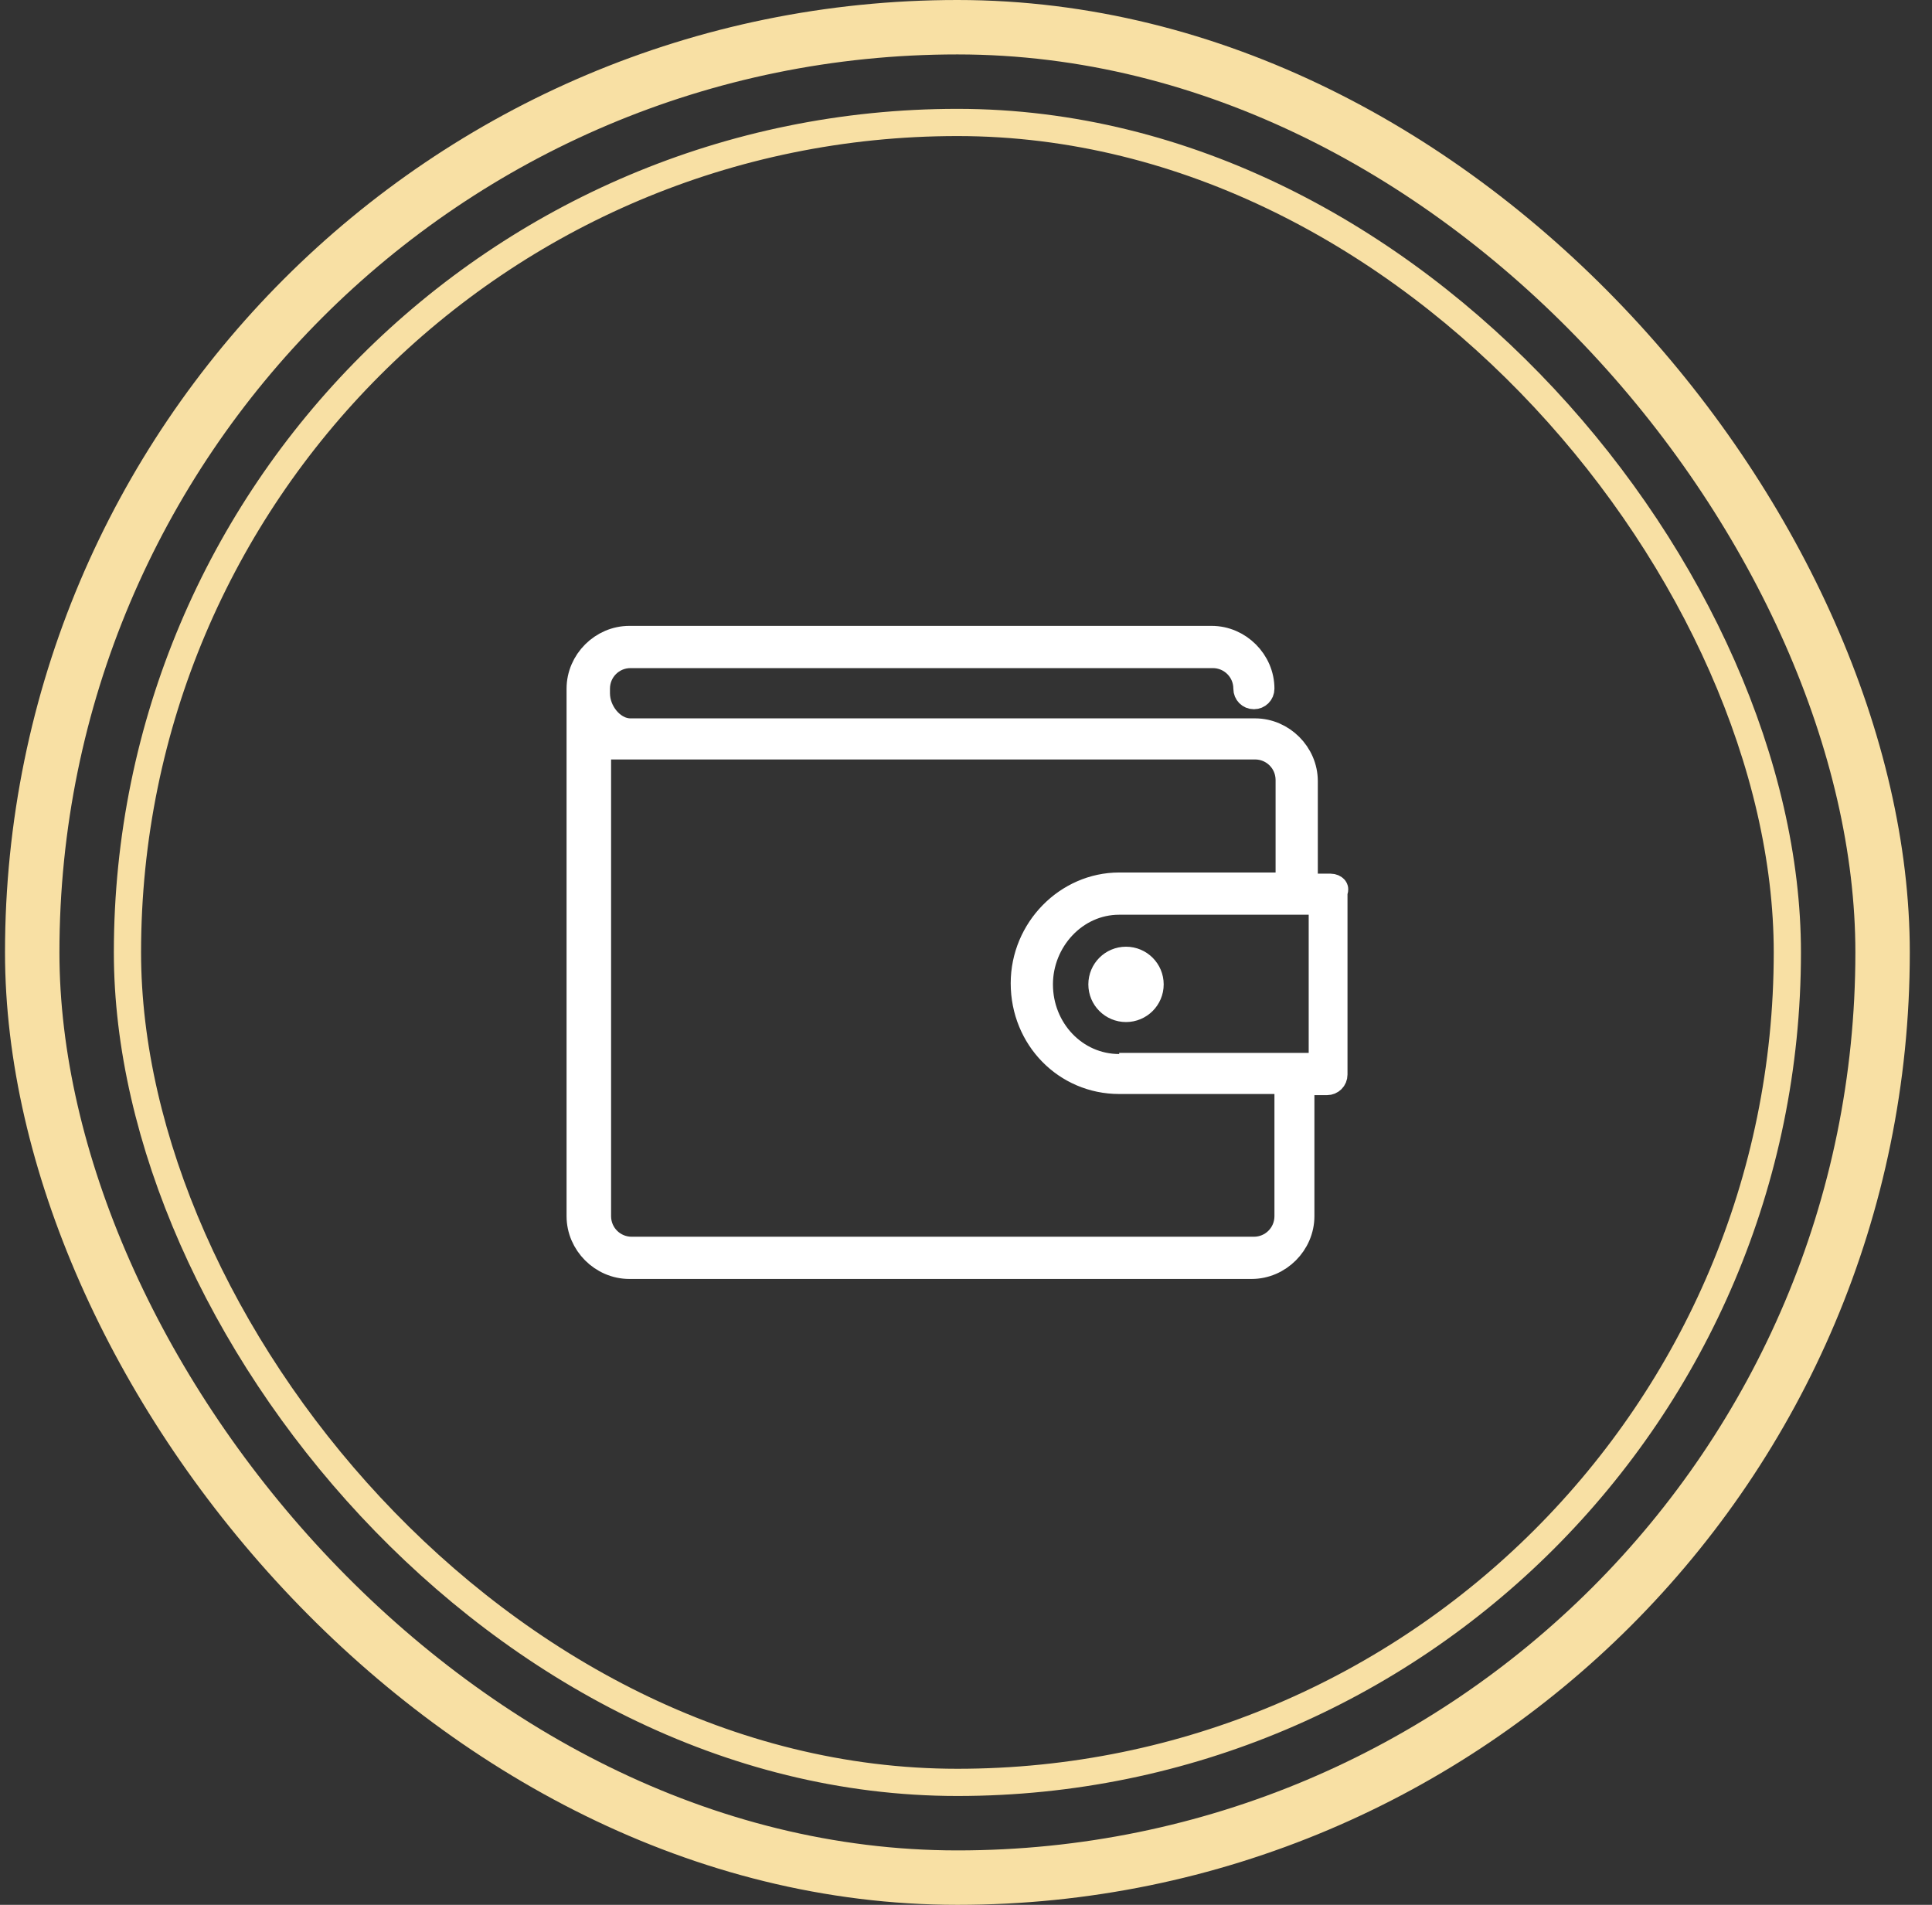 <svg width="71" height="70" viewBox="0 0 71 70" fill="none" xmlns="http://www.w3.org/2000/svg">
<rect x="0" y="0" width="71" height="70" fill="#333333" stroke="none"/>
<rect x="1.184" y="1" width="68" height="68" rx="34" stroke="#F8E0A4" stroke-width="2"/>
<rect x="4.684" y="4.5" width="61" height="61" rx="30.5" stroke="#F8E0A4"/>
<path d="M47.929 32.105V32.605H48.429H48.891C48.971 32.605 49.018 32.637 49.036 32.657C49.044 32.665 49.045 32.671 49.046 32.675C49.047 32.677 49.05 32.69 49.041 32.717L49.02 32.787V32.86V39.489C49.02 39.633 48.908 39.745 48.765 39.745H48.304H47.804V40.245V44.692C47.804 45.675 46.978 46.5 45.996 46.5H23.129C22.146 46.5 21.321 45.675 21.321 44.692V25.308C21.321 24.325 22.146 23.5 23.129 23.5H44.527C45.51 23.5 46.335 24.325 46.335 25.308C46.335 25.451 46.223 25.563 46.08 25.563C45.936 25.563 45.825 25.451 45.825 25.308C45.825 24.612 45.265 24.052 44.569 24.052H23.171C22.475 24.052 21.916 24.612 21.916 25.308V25.476C21.916 25.837 22.06 26.177 22.265 26.427C22.463 26.669 22.78 26.899 23.171 26.899H46.122C47.104 26.899 47.929 27.724 47.929 28.706V32.105ZM41.129 39.234H41.629V39.192H48.094H48.594V38.692V33.615V33.115H48.094H41.129C39.483 33.115 38.195 34.542 38.195 36.175C38.195 37.855 39.488 39.234 41.129 39.234ZM22.457 27.409H21.957V27.909V44.692C21.957 45.388 22.517 45.948 23.213 45.948H46.08C46.776 45.948 47.335 45.388 47.335 44.692V40.203V39.703H46.835H41.129C39.191 39.703 37.643 38.133 37.643 36.133C37.643 34.175 39.233 32.563 41.129 32.563H46.877H47.377V32.063V28.664C47.377 27.969 46.818 27.409 46.122 27.409H22.457ZM42.265 36.175C42.265 36.663 41.869 37.059 41.38 37.059C40.892 37.059 40.496 36.663 40.496 36.175C40.496 35.686 40.892 35.29 41.38 35.29C41.869 35.29 42.265 35.686 42.265 36.175Z" fill="white" stroke="white"/>
</svg>
